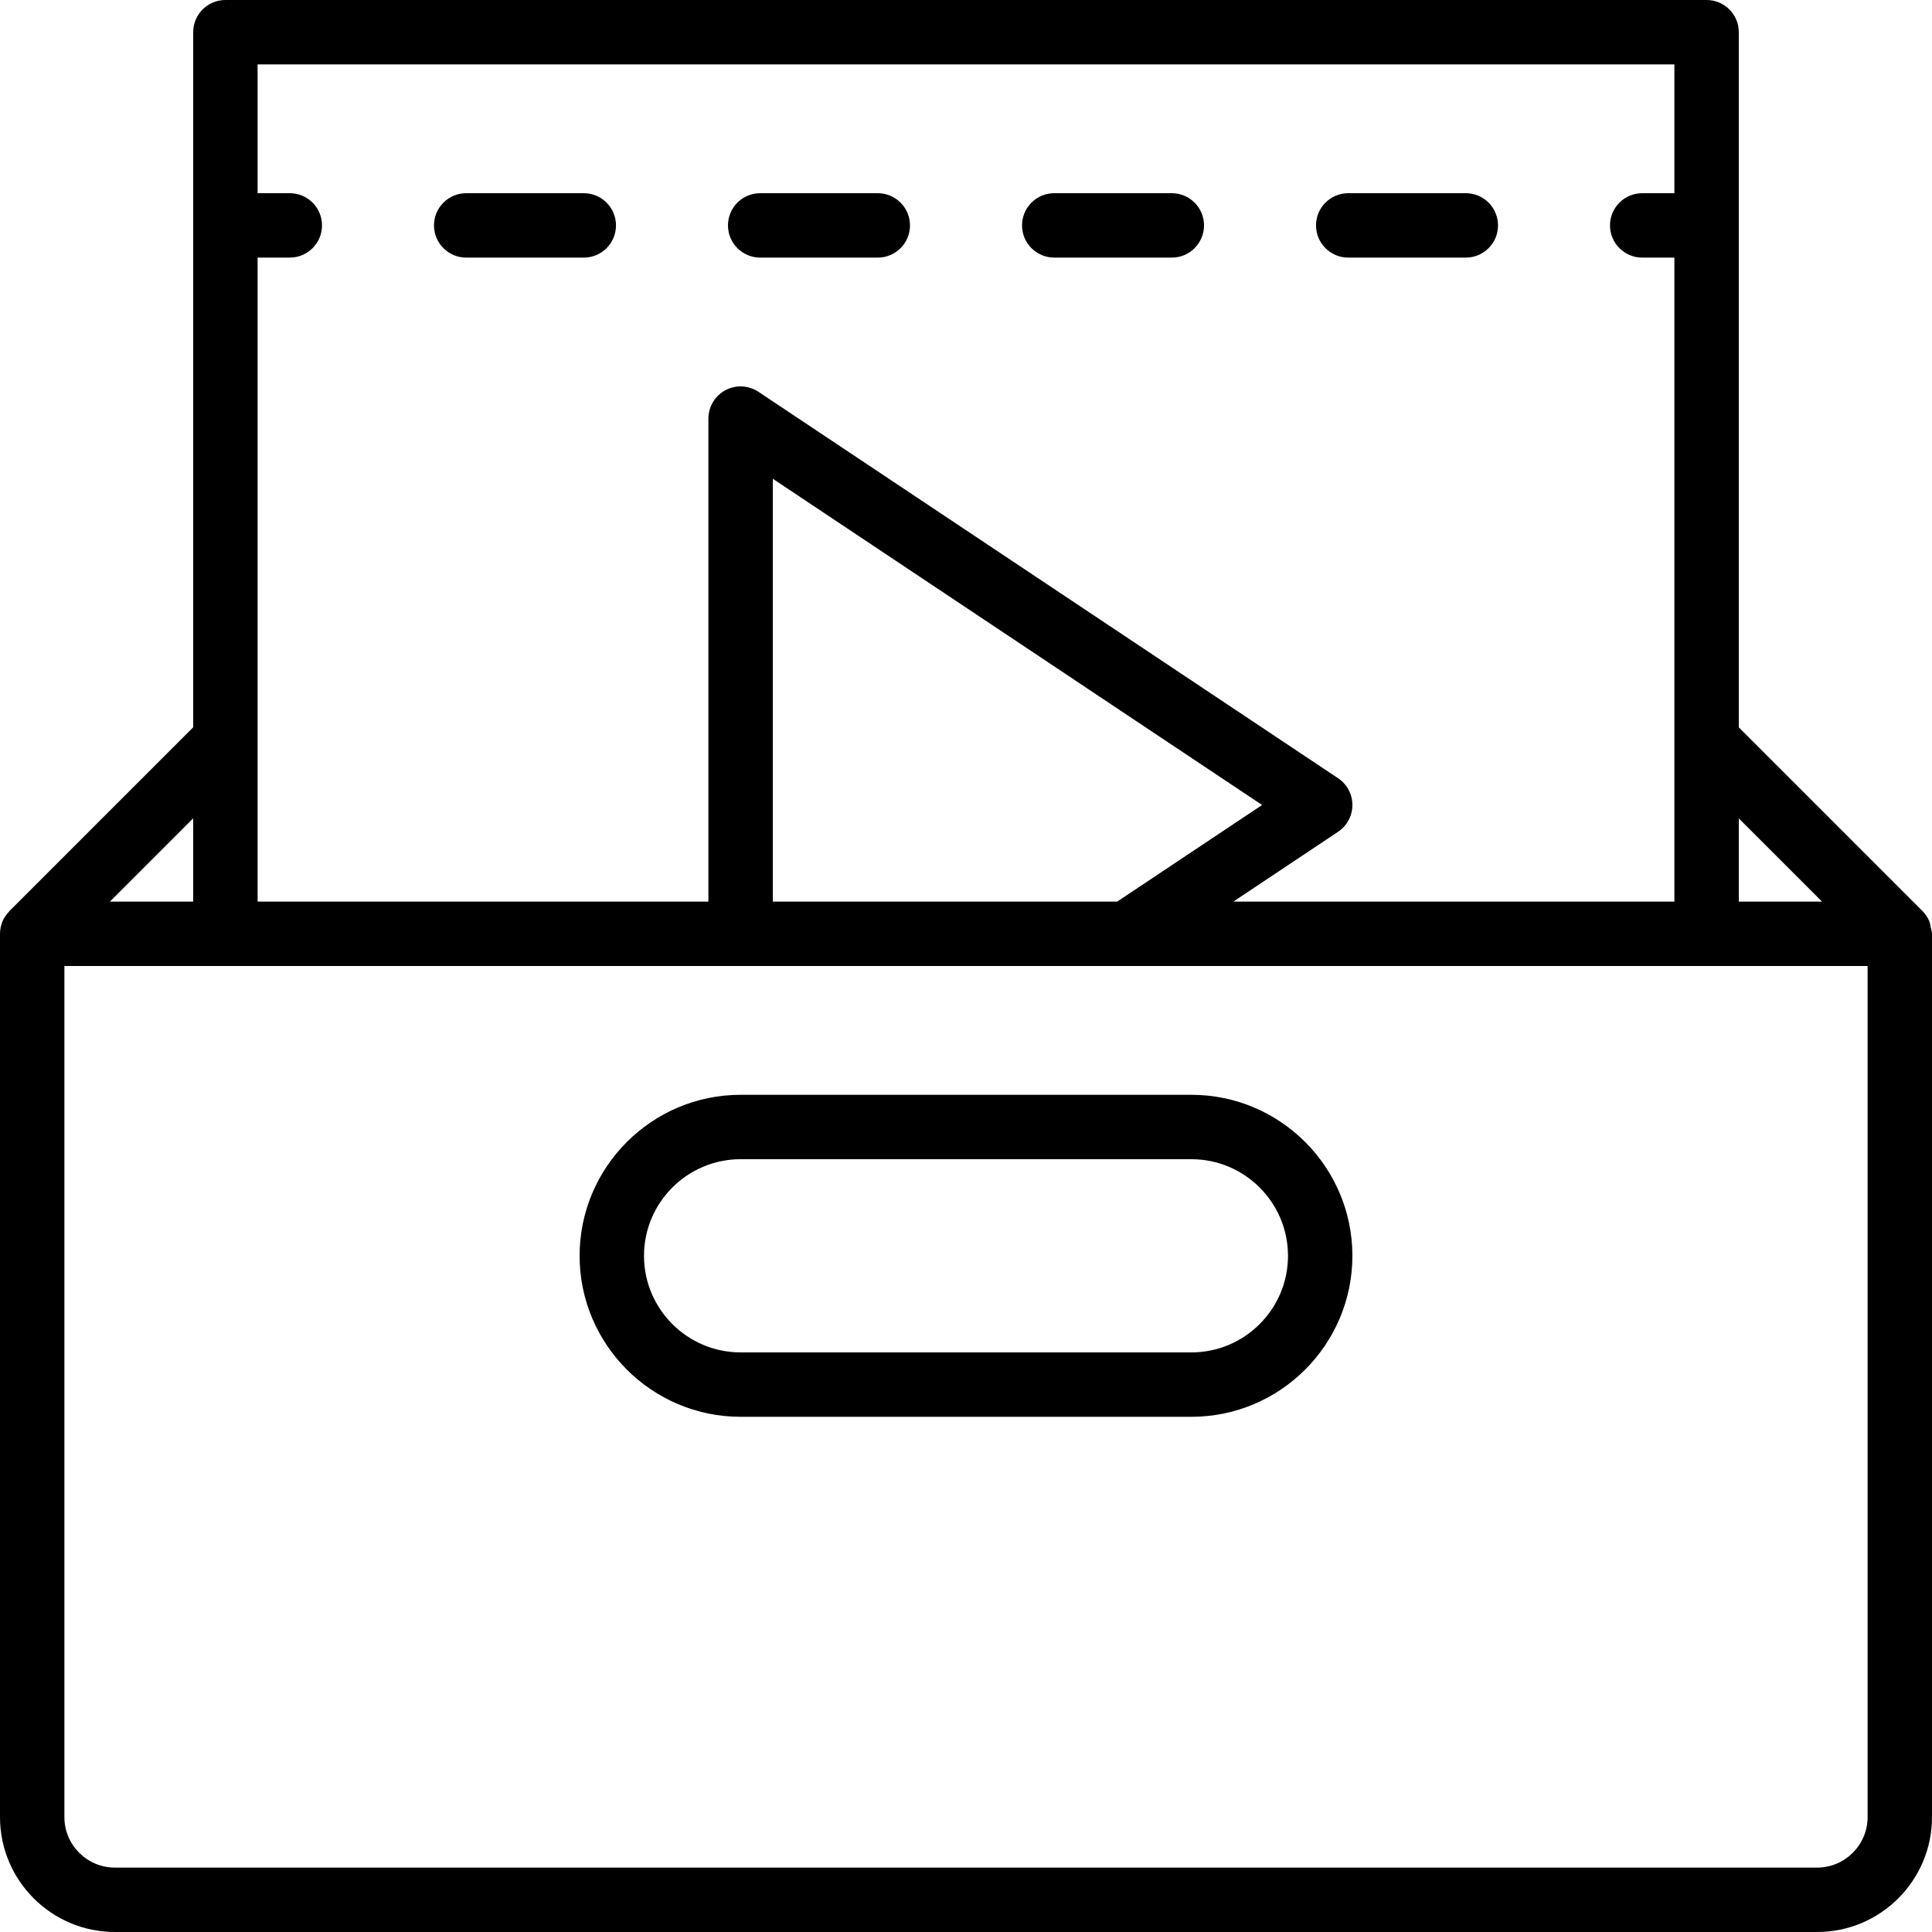 <?xml version="1.0" encoding="iso-8859-1"?>
<!-- Generator: Adobe Illustrator 19.0.0, SVG Export Plug-In . SVG Version: 6.00 Build 0)  -->
<svg version="1.1" id="Layer_1" xmlns="http://www.w3.org/2000/svg" xmlns:xlink="http://www.w3.org/1999/xlink" x="0px" y="0px"
	 viewBox="0 0 30 30" style="enable-background:new 0 0 30 30;" xml:space="preserve">
<g>
	<g>
		<path d="M16.37,4h1.826c0.276,0,0.5-0.224,0.5-0.5S18.472,3,18.196,3H16.37c-0.276,0-0.5,0.224-0.5,0.5S16.094,4,16.37,4z
			 M20.935,4h1.826c0.277,0,0.5-0.224,0.5-0.5S23.037,3,22.761,3h-1.826c-0.276,0-0.5,0.224-0.5,0.5S20.659,4,20.935,4z M11.5,22h7
			c1.378,0,2.5-1.122,2.5-2.5S19.878,17,18.5,17h-7C10.122,17,9,18.122,9,19.5S10.122,22,11.5,22z M11.5,18h7
			c0.827,0,1.5,0.673,1.5,1.5S19.327,21,18.5,21h-7c-0.827,0-1.5-0.673-1.5-1.5S10.673,18,11.5,18z M29.978,14.393
			c-0.006-0.027-0.006-0.056-0.017-0.082c-0.026-0.063-0.064-0.119-0.111-0.167L27,11.294V0.5C27,0.224,26.776,0,26.5,0h-23
			C3.224,0,3,0.224,3,0.5v10.793l-2.854,2.854c-0.004,0.004-0.005,0.01-0.01,0.014c-0.04,0.043-0.075,0.092-0.098,0.147
			C0.013,14.371,0,14.436,0,14.502v13.714C0,29.2,0.8,30,1.784,30h26.432C29.2,30,30,29.2,30,28.216V14.5
			C30,14.462,29.986,14.428,29.978,14.393z M27,12.708L28.292,14H27V12.708z M4,4h0.5C4.776,4,5,3.776,5,3.5S4.776,3,4.5,3H4V1h22v2
			h-0.5C25.224,3,25,3.224,25,3.5S25.224,4,25.5,4H26v7.499c0,0.001,0,0.002,0,0.003V14h-6.849l1.626-1.084
			C20.917,12.823,21,12.667,21,12.5s-0.083-0.323-0.223-0.416l-9-6c-0.153-0.102-0.351-0.112-0.513-0.025
			C11.102,6.146,11,6.315,11,6.5V14H4V4z M17.348,14H12V7.434l7.598,5.066L17.348,14z M3,12.707V14H1.707L3,12.707z M29,28.216
			C29,28.648,28.648,29,28.216,29H1.784C1.352,29,1,28.648,1,28.216V15h28V28.216z M11.804,4h1.826c0.277,0,0.5-0.224,0.5-0.5
			S13.906,3,13.63,3h-1.826c-0.276,0-0.5,0.224-0.5,0.5S11.528,4,11.804,4z M9.065,3H7.239c-0.276,0-0.5,0.224-0.5,0.5
			S6.963,4,7.239,4h1.826c0.277,0,0.5-0.224,0.5-0.5S9.341,3,9.065,3z"/>
	</g>
</g>
</svg>
